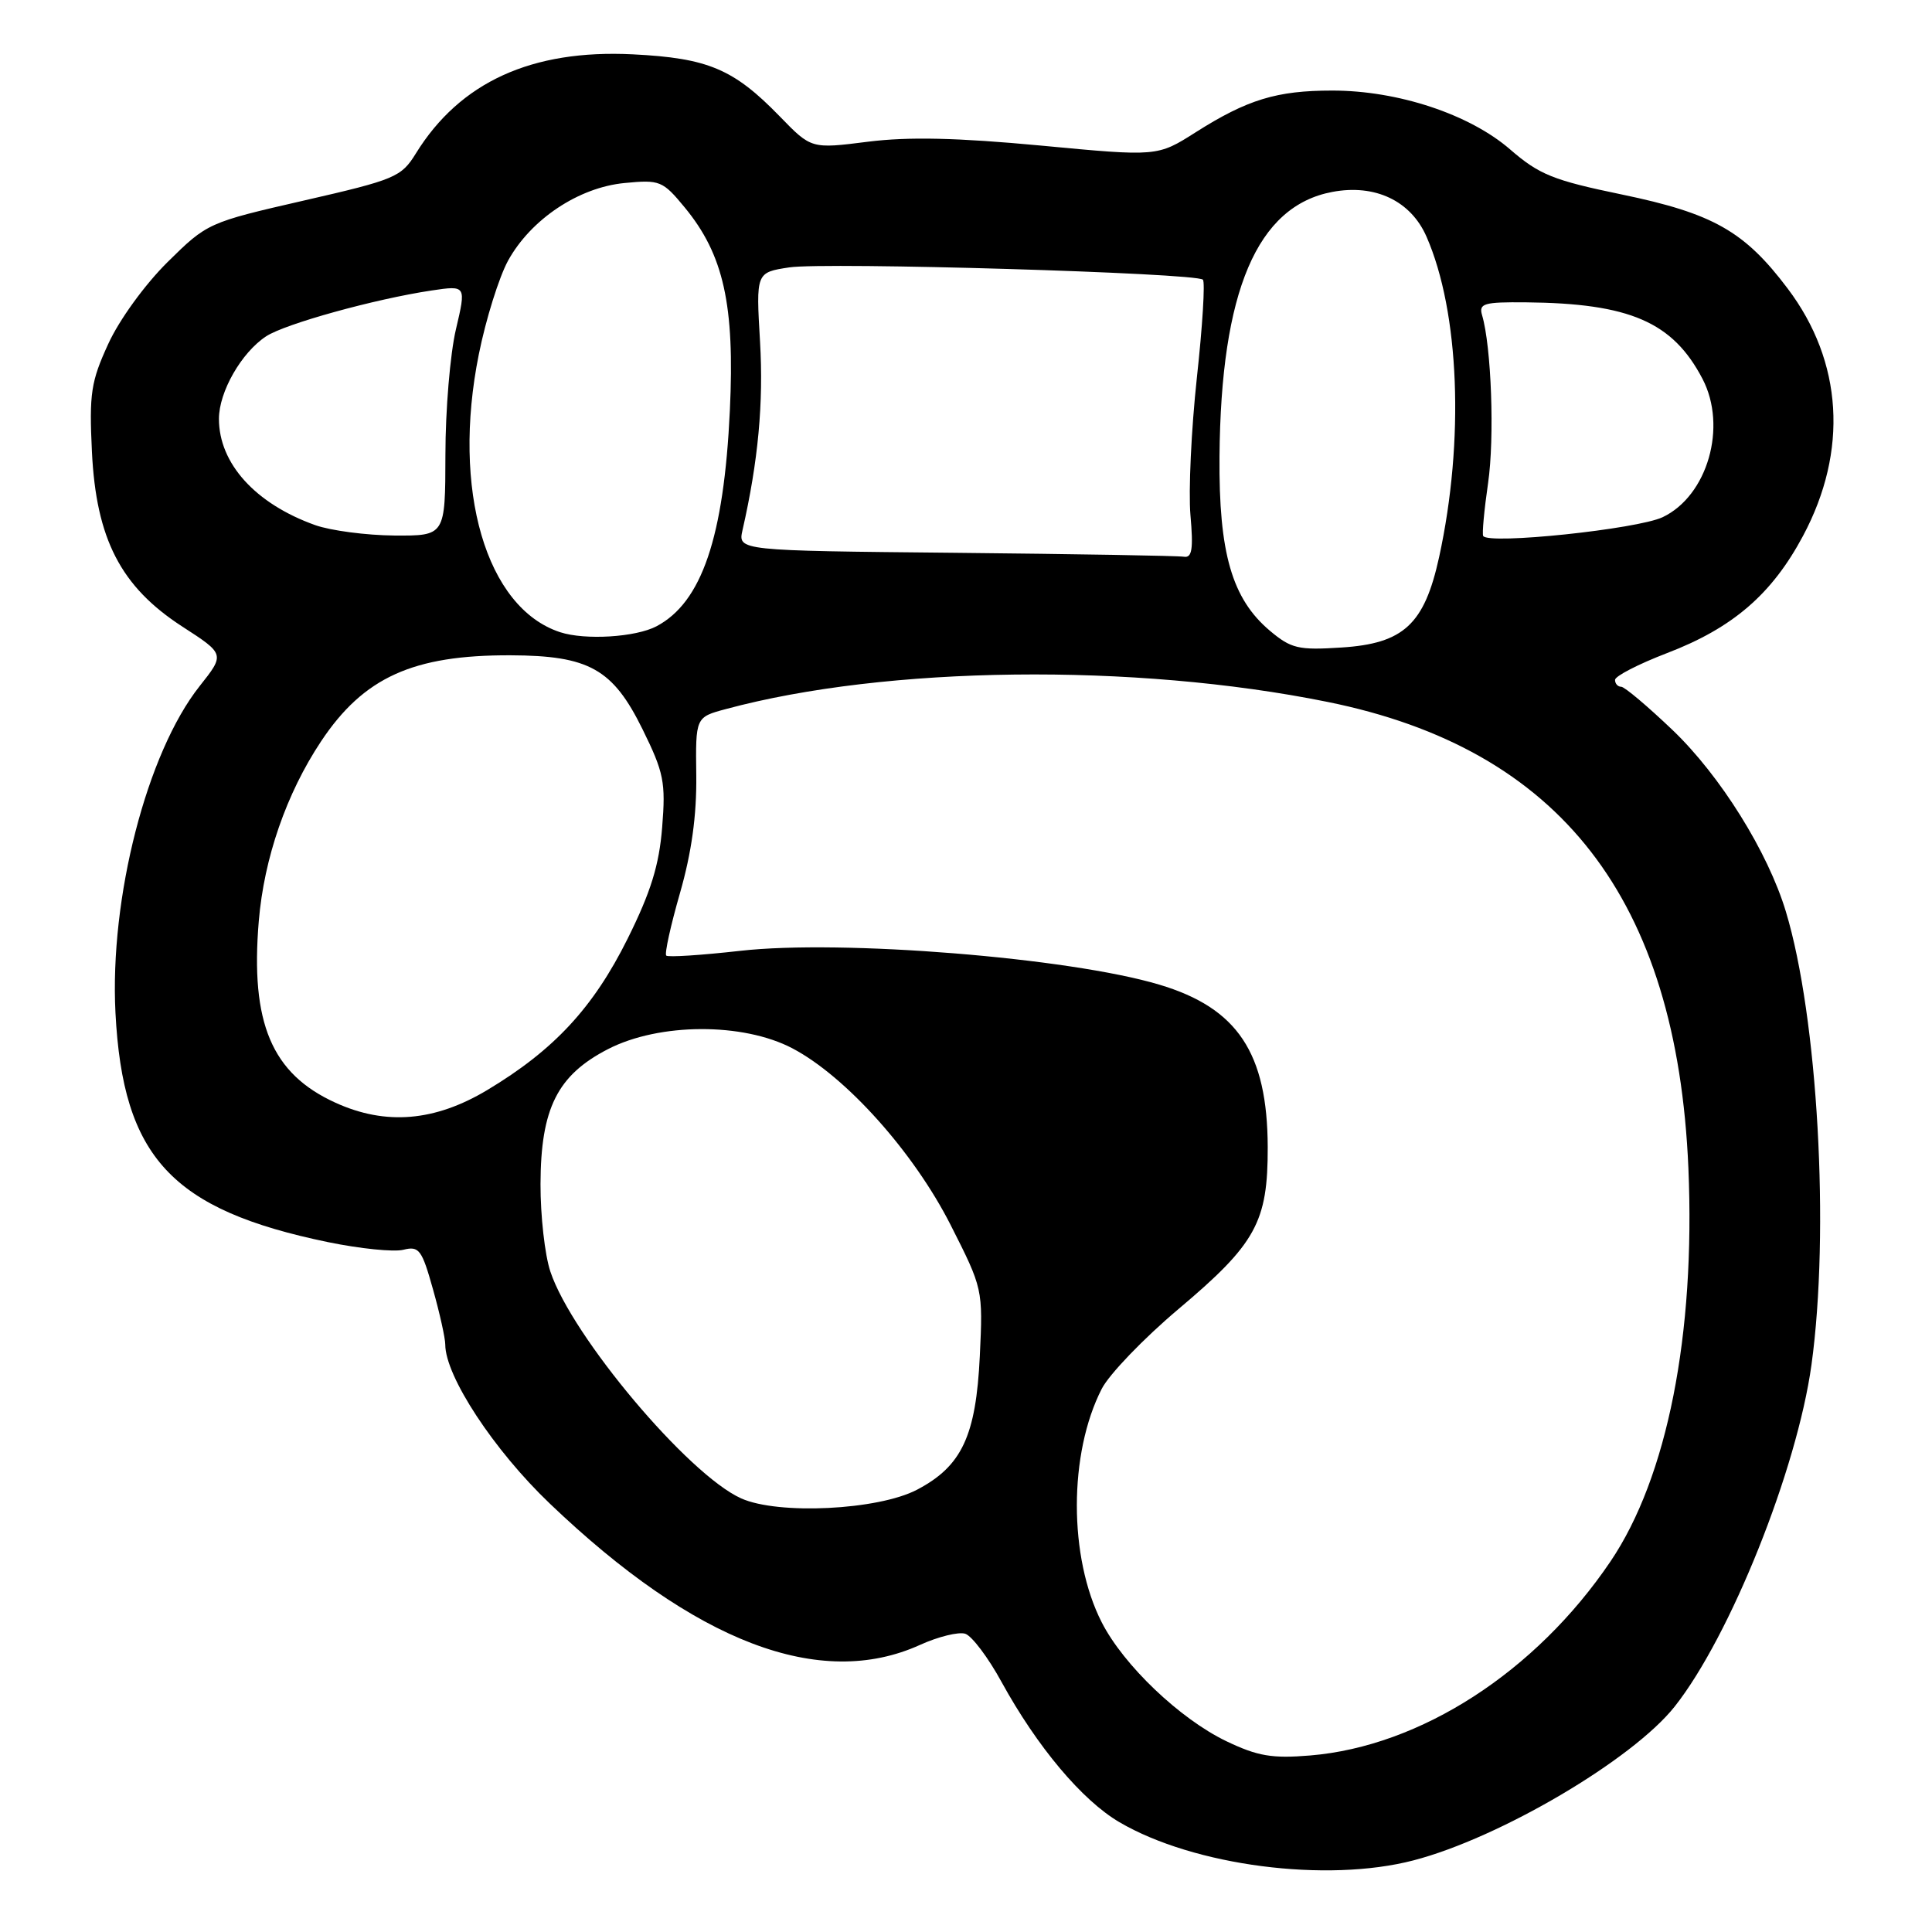 <?xml version="1.0" encoding="UTF-8" standalone="no"?>
<!DOCTYPE svg PUBLIC "-//W3C//DTD SVG 1.1//EN" "http://www.w3.org/Graphics/SVG/1.1/DTD/svg11.dtd" >
<svg xmlns="http://www.w3.org/2000/svg" xmlns:xlink="http://www.w3.org/1999/xlink" version="1.1" viewBox="0 0 256 256">
 <g >
 <path fill="currentColor"
d=" M 187.29 246.51 C 198.72 243.54 216.32 233.17 221.90 226.13 C 229.27 216.82 238.11 194.73 240.03 180.84 C 242.47 163.16 240.87 134.78 236.64 120.80 C 234.26 112.89 227.96 102.80 221.64 96.75 C 218.33 93.59 215.26 91.00 214.82 91.00 C 214.37 91.00 214.00 90.59 214.00 90.09 C 214.00 89.59 217.09 88.00 220.86 86.55 C 229.60 83.21 234.79 78.74 238.92 70.99 C 244.92 59.74 244.19 47.92 236.88 38.24 C 231.16 30.64 226.99 28.28 214.89 25.77 C 205.81 23.89 203.95 23.14 200.10 19.80 C 194.72 15.14 185.25 12.00 176.54 12.00 C 169.17 12.00 165.29 13.18 158.43 17.53 C 153.36 20.75 153.36 20.75 137.93 19.29 C 126.83 18.25 120.39 18.10 115.00 18.78 C 107.50 19.73 107.50 19.73 103.33 15.43 C 97.22 9.14 93.83 7.70 83.86 7.20 C 70.47 6.53 60.95 10.87 55.10 20.34 C 53.17 23.46 52.37 23.80 40.28 26.57 C 27.59 29.48 27.46 29.54 22.20 34.73 C 19.20 37.70 15.79 42.39 14.34 45.58 C 12.05 50.56 11.81 52.16 12.18 59.85 C 12.74 71.42 16.00 77.74 24.15 83.02 C 29.81 86.68 29.81 86.68 26.44 90.93 C 19.46 99.76 14.52 118.95 15.30 134.20 C 16.29 153.36 22.73 160.30 43.47 164.59 C 47.70 165.46 52.19 165.92 53.45 165.60 C 55.53 165.08 55.90 165.58 57.37 170.83 C 58.27 174.02 59.00 177.32 59.00 178.16 C 59.00 182.35 65.44 192.16 72.85 199.23 C 92.11 217.64 108.67 223.96 121.90 217.96 C 124.32 216.86 127.02 216.20 127.90 216.48 C 128.78 216.77 130.95 219.64 132.71 222.87 C 137.44 231.48 143.38 238.55 148.33 241.45 C 158.19 247.23 175.77 249.51 187.29 246.51 Z  M 162.50 230.72 C 156.34 227.76 148.88 220.65 145.98 214.96 C 141.59 206.35 141.59 192.60 145.99 184.02 C 146.98 182.09 151.56 177.33 156.15 173.46 C 166.43 164.80 168.00 161.94 167.98 152.00 C 167.94 139.51 163.98 133.56 153.61 130.47 C 141.68 126.90 111.52 124.47 98.09 125.99 C 92.93 126.57 88.52 126.86 88.28 126.62 C 88.04 126.38 88.86 122.65 90.10 118.34 C 91.64 112.98 92.32 108.05 92.26 102.77 C 92.16 95.03 92.16 95.03 96.20 93.95 C 117.48 88.22 150.26 87.82 175.87 93.00 C 206.77 99.24 222.19 119.13 223.72 154.75 C 224.66 176.86 220.92 195.77 213.39 206.91 C 203.50 221.53 188.23 231.40 173.60 232.61 C 168.55 233.03 166.64 232.70 162.50 230.72 Z  M 98.20 198.54 C 91.19 195.39 75.79 177.08 72.93 168.50 C 72.19 166.30 71.61 161.08 71.62 156.90 C 71.65 146.87 73.85 142.47 80.57 139.01 C 87.36 135.52 98.45 135.47 105.00 138.91 C 112.09 142.64 121.07 152.67 125.96 162.31 C 130.23 170.74 130.25 170.82 129.83 179.70 C 129.32 190.29 127.44 194.29 121.50 197.40 C 116.34 200.10 103.11 200.75 98.20 198.54 Z  M 44.46 146.12 C 36.00 142.28 33.16 135.55 34.29 122.05 C 34.99 113.70 37.95 105.15 42.53 98.25 C 48.18 89.75 54.72 86.78 67.67 86.83 C 78.06 86.87 81.20 88.64 85.13 96.61 C 87.97 102.38 88.22 103.64 87.74 109.62 C 87.34 114.64 86.24 118.19 83.17 124.37 C 78.62 133.52 73.42 139.13 64.56 144.44 C 57.61 148.60 51.12 149.15 44.46 146.12 Z  M 168.27 83.58 C 163.24 79.34 161.49 73.28 161.59 60.50 C 161.77 38.57 166.57 27.30 176.54 25.43 C 182.21 24.36 186.94 26.61 189.02 31.36 C 193.39 41.34 194.06 58.38 190.69 73.82 C 188.74 82.73 185.99 85.28 177.73 85.80 C 172.04 86.17 171.08 85.94 168.27 83.58 Z  M 74.22 83.77 C 64.40 80.55 59.82 64.90 63.45 46.93 C 64.38 42.29 66.13 36.72 67.32 34.54 C 70.35 29.05 76.67 24.83 82.77 24.25 C 87.44 23.80 87.81 23.95 90.73 27.49 C 95.89 33.75 97.37 40.40 96.71 54.40 C 95.92 71.19 92.99 79.81 87.00 82.98 C 84.24 84.44 77.53 84.85 74.22 83.77 Z  M 126.64 73.25 C 97.77 72.97 97.77 72.97 98.39 70.23 C 100.47 61.10 101.18 53.40 100.71 45.30 C 100.17 36.10 100.17 36.10 104.59 35.43 C 109.44 34.71 158.49 36.16 159.39 37.06 C 159.70 37.36 159.34 43.21 158.59 50.06 C 157.85 56.90 157.47 65.09 157.74 68.25 C 158.14 72.77 157.95 73.95 156.87 73.77 C 156.12 73.64 142.51 73.41 126.64 73.25 Z  M 196.53 71.02 C 196.37 70.73 196.66 67.58 197.18 64.00 C 198.05 58.02 197.62 45.93 196.38 41.75 C 195.93 40.21 196.62 40.01 202.18 40.06 C 215.95 40.19 221.65 42.66 225.59 50.20 C 228.90 56.54 226.26 65.70 220.31 68.53 C 216.94 70.12 197.21 72.19 196.53 71.02 Z  M 41.76 69.58 C 33.84 66.75 29.01 61.41 29.01 55.50 C 29.01 51.92 31.99 46.71 35.27 44.56 C 37.79 42.91 49.66 39.62 57.20 38.49 C 61.78 37.81 61.78 37.81 60.41 43.65 C 59.65 46.87 59.02 54.34 59.02 60.25 C 59.00 71.00 59.00 71.00 52.25 70.96 C 48.54 70.93 43.82 70.31 41.76 69.58 Z "/>
</g>
</svg>